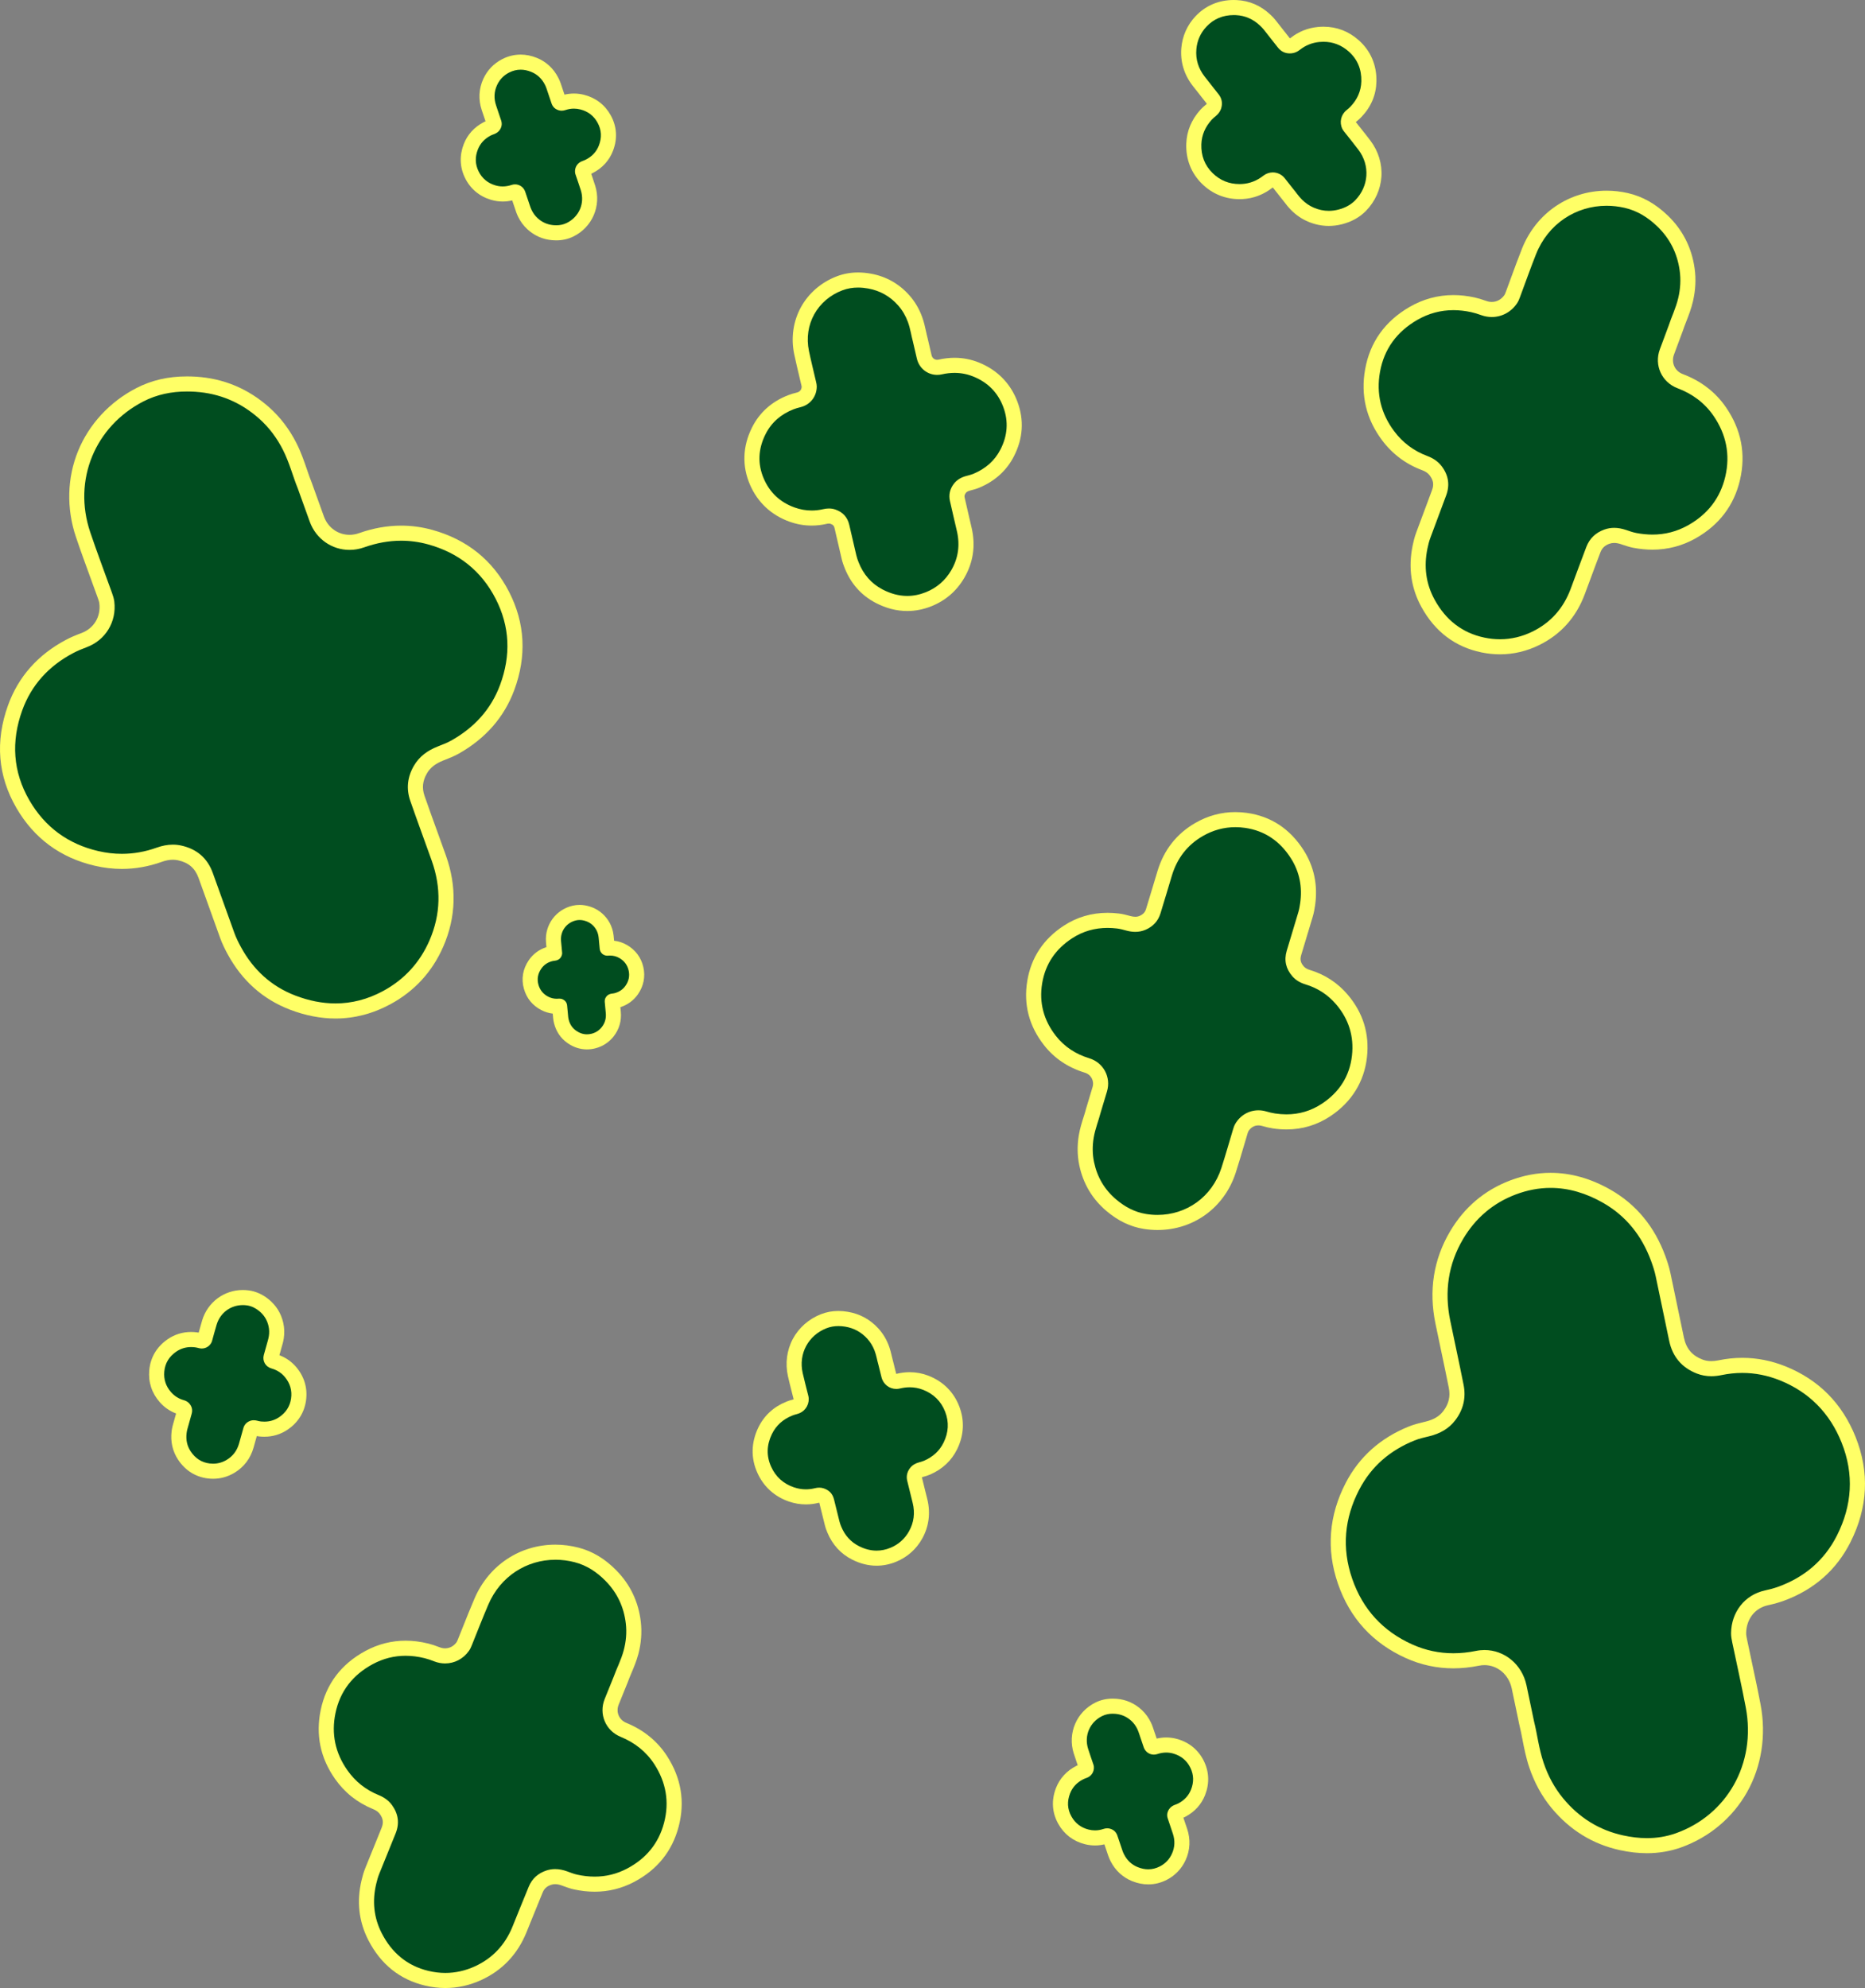 <?xml version="1.0" encoding="UTF-8"?>
<svg id="b" data-name="Layer 2" xmlns="http://www.w3.org/2000/svg" width="1112.725" height="1186.168" viewBox="0 0 1112.725 1186.168">
  <rect x="0" y="0" width="1112.725" height="1186.168" fill="#808080" stroke="none"/>
  <g id="c" data-name="Layer 1">
    <g>
      <g>
        <g>
          <path d="M127.123,877.821c-.848,0-1.713-.054-2.572-.158-5.99-.733-11.003-3.896-14.499-9.145-2.746-4.121-3.82-8.803-3.194-13.913.099-.806.253-1.875.569-2.996.876-3.099,1.743-6.2,2.605-9.302.227-.816.106-1.292-.496-1.957-.086-.095-.343-.379-1.109-.594-3.82-1.072-7.084-3.117-9.706-6.079-3.93-4.439-5.722-9.889-5.179-15.758.573-6.193,3.661-11.405,8.932-15.072,3.439-2.392,7.319-3.604,11.532-3.604.986,0,2.001.067,3.018.201.852.113,1.727.295,2.757.573.205.056.405.083.6.083.74,0,1.384-.402,1.767-1.105.013-.038.09-.313.115-.404.279-.995.552-1.991.825-2.988.582-2.121,1.183-4.315,1.837-6.483,2.693-8.924,10.712-14.92,19.953-14.92,1.02,0,2.054.073,3.075.217,3.408.481,6.526,1.901,9.531,4.34,3.657,2.969,6.051,6.821,7.115,11.451.566,2.466.655,5.041.263,7.656-.252,1.689-.704,3.21-1.103,4.552-.2.675-.389,1.312-.509,1.832-.016.068-.033.138-.052.205,0,0-1.165,4.154-1.462,5.229-.307,1.11.269,2.143,1.37,2.456,4.268,1.215,7.782,3.484,10.445,6.746,3.842,4.702,5.421,10.308,4.565,16.209-.859,5.927-3.877,10.69-8.971,14.158-3.398,2.314-7.255,3.487-11.463,3.487-.797,0-1.619-.043-2.442-.127-.974-.099-1.815-.308-2.558-.492l-.356-.087c-.349-.085-.661-.128-.927-.128-.292,0-.528.049-.767.159-.701.32-.931.69-1.075,1.183-.542,1.861-1.061,3.73-1.58,5.599-.341,1.229-.682,2.459-1.03,3.686-1.522,5.373-4.664,9.525-9.338,12.342-3.247,1.957-6.775,2.949-10.488,2.949Z" fill="#004d1f" stroke-width="0"/>
          <path d="M144.877,778.7c.807,0,1.624.057,2.447.173,2.786.394,5.178,1.636,7.325,3.378,2.883,2.339,4.733,5.346,5.564,8.965.454,1.977.5,3.973.199,5.982-.331,2.209-1.145,4.291-1.547,6.043-.564,2.018-1.019,3.628-1.465,5.24-.964,3.482.989,6.992,4.475,7.985,3.268.93,6.049,2.64,8.192,5.264,3.022,3.7,4.286,7.963,3.597,12.717-.686,4.732-3.111,8.403-7.05,11.085-2.745,1.869-5.738,2.707-8.931,2.707-.653,0-1.314-.035-1.984-.103-.79-.081-1.547-.291-2.313-.477-.667-.162-1.33-.254-1.988-.254-.892,0-1.773.17-2.639.567-1.776.813-2.977,2.15-3.521,4.016-.903,3.097-1.74,6.213-2.619,9.317-1.186,4.184-3.607,7.47-7.33,9.714-2.537,1.529-5.282,2.303-8.165,2.303-.668,0-1.344-.042-2.026-.125-4.879-.597-8.604-3.123-11.3-7.171-2.195-3.295-2.953-6.953-2.472-10.871.096-.781.218-1.559.433-2.322.877-3.104,1.747-6.211,2.61-9.32.648-2.334.119-4.398-1.495-6.182-.873-.965-1.994-1.56-3.231-1.907-2.985-.837-5.512-2.425-7.551-4.728-3.118-3.522-4.502-7.671-4.068-12.362.465-5.026,2.92-8.939,7.021-11.792,2.74-1.906,5.751-2.798,8.961-2.798.799,0,1.609.055,2.431.164.737.097,1.455.262,2.172.456.594.161,1.189.238,1.772.238,2.359,0,4.531-1.27,5.72-3.455.232-.426.367-.881.496-1.341.877-3.129,1.699-6.275,2.638-9.386,2.188-7.248,8.495-11.72,15.644-11.72M144.877,769.7h0c-11.239,0-20.989,7.282-24.26,18.12-.671,2.225-1.281,4.448-1.87,6.599-.065.237-.13.474-.195.711-.316-.056-.628-.104-.939-.145-1.212-.16-2.426-.241-3.608-.241-5.15,0-9.894,1.484-14.1,4.41-6.395,4.448-10.144,10.794-10.843,18.352-.659,7.137,1.516,13.761,6.291,19.155,2.701,3.051,5.959,5.306,9.709,6.723-.651,2.334-1.306,4.668-1.965,7.001-.4,1.416-.587,2.708-.706,3.675-.75,6.119.603,11.983,3.915,16.955,4.246,6.375,10.366,10.218,17.698,11.115,1.04.127,2.089.192,3.119.192,4.542,0,8.851-1.209,12.81-3.594,5.604-3.377,9.527-8.553,11.345-14.97.349-1.232.692-2.467,1.034-3.701.293-1.055.592-2.131.894-3.203.483.094,1.012.178,1.579.236.973.099,1.948.15,2.897.15,5.129,0,9.838-1.436,13.997-4.268,6.092-4.147,9.858-10.106,10.891-17.232,1.042-7.183-.872-13.996-5.534-19.702-2.745-3.36-6.211-5.854-10.327-7.436.096-.343.195-.694.296-1.056l.526-1.878c.038-.136.073-.272.104-.41.088-.383.257-.953.437-1.557.419-1.41.94-3.166,1.24-5.169.475-3.175.365-6.313-.328-9.329-1.294-5.634-4.209-10.323-8.665-13.938-3.607-2.927-7.556-4.71-11.737-5.301-1.23-.174-2.476-.262-3.706-.262h0Z" fill="#ff6" stroke-width="0"/>
        </g>
        <g>
          <path d="M894.948,385.914c-3.358,0-6.784-.358-10.183-1.066-14.281-2.974-25.282-11.3-32.7-24.747-5.705-10.345-7.319-21.723-4.796-33.819.404-1.937.989-4.482,1.933-7.001,3.152-8.4,6.283-16.81,9.398-25.225,1.784-4.82,1.127-9.015-2.067-13.201-1.525-1.998-3.656-3.487-6.513-4.553-8.87-3.31-16.231-8.824-21.879-16.394-8.634-11.573-11.741-24.597-9.235-38.709,2.637-14.851,10.843-26.353,24.391-34.185,7.4-4.278,15.43-6.447,23.868-6.447,3.752,0,7.64.433,11.553,1.286,1.975.431,4.038,1.045,6.493,1.936,1.587.575,3.216.867,4.842.867,4.608,0,8.761-2.293,11.393-6.291.473-.718.836-1.648,1.229-2.701,1.01-2.71,2.005-5.427,3-8.143,2.088-5.701,4.247-11.595,6.528-17.361,7.78-19.666,25.542-31.884,46.354-31.884,3.89,0,7.822.447,11.688,1.327,7.88,1.794,14.961,5.788,21.65,12.213,8.13,7.81,13.072,17.487,14.687,28.766.855,5.969.548,12.13-.913,18.311-.965,4.084-2.463,7.919-3.784,11.303-.759,1.943-1.475,3.778-2.004,5.435-.021.067-.045.134-.069.2l-1.875,5.029c-1.221,3.275-2.317,6.212-3.403,9.152-2.621,7.1.861,14.751,7.926,17.418,9.988,3.771,17.936,9.883,23.621,18.168,8.375,12.204,10.964,25.551,7.695,39.668-3.231,13.958-11.408,24.729-24.301,32.011-7.267,4.104-15.191,6.187-23.553,6.187-3.352,0-6.84-.336-10.368-.997-2.133-.399-4.052-1.05-5.908-1.68l-.99-.333c-2.025-.674-3.856-1.002-5.6-1.002-1.517,0-2.942.248-4.358.759-3.955,1.426-6.58,3.944-8.024,7.701-1.946,5.06-3.863,10.242-5.718,15.255-1.228,3.318-2.455,6.637-3.7,9.947-4.729,12.58-13.076,21.896-24.808,27.69-6.867,3.391-14.101,5.11-21.5,5.11Z" fill="#004d1f" stroke-width="0"/>
          <path d="M958.558,122.777c3.52,0,7.099.397,10.688,1.214,7.636,1.739,13.982,5.74,19.533,11.071,7.452,7.158,11.884,15.929,13.35,26.157.8,5.588.462,11.137-.838,16.638-1.43,6.05-4.172,11.635-5.696,16.403-2.034,5.466-3.668,9.825-5.281,14.193-3.482,9.433,1.118,19.623,10.557,23.187,8.848,3.34,16.164,8.728,21.5,16.504,7.524,10.964,10.038,23.081,7.021,36.107-3.002,12.964-10.582,22.583-22.13,29.107-6.81,3.847-13.942,5.605-21.342,5.605-3.132,0-6.312-.315-9.537-.919-2.172-.407-4.223-1.167-6.305-1.86-2.332-.776-4.673-1.232-7.023-1.232-1.954,0-3.915.315-5.883,1.025-5.114,1.844-8.757,5.272-10.698,10.32-3.223,8.38-6.269,16.829-9.429,25.233-4.26,11.33-11.741,19.882-22.589,25.24-6.255,3.089-12.798,4.646-19.506,4.646-3.058,0-6.15-.323-9.266-.972-13.394-2.789-23.138-10.66-29.677-22.516-5.323-9.65-6.575-19.971-4.332-30.727.447-2.144.967-4.274,1.742-6.339,3.154-8.407,6.287-16.822,9.405-25.243,2.341-6.324,1.352-12.171-2.709-17.492-2.198-2.88-5.169-4.791-8.519-6.041-8.084-3.016-14.724-8.006-19.844-14.868-7.829-10.493-10.704-22.322-8.412-35.231,2.456-13.833,10.176-24.116,22.212-31.075,6.865-3.969,14.105-5.843,21.615-5.843,3.477,0,7.012.402,10.595,1.183,2.021.441,3.975,1.065,5.917,1.769,2.115.767,4.267,1.137,6.376,1.137,5.991,0,11.64-2.982,15.152-8.317.742-1.127,1.223-2.358,1.687-3.603,3.16-8.476,6.17-17.011,9.497-25.421,7.235-18.289,23.864-29.038,42.171-29.039M958.56,113.777v9-9h-.003c-10.908,0-21.379,3.185-30.281,9.208-9.079,6.143-16.084,14.968-20.259,25.521-2.303,5.821-4.473,11.745-6.571,17.473-.991,2.707-1.983,5.413-2.99,8.114-.201.54-.539,1.445-.771,1.798-1.784,2.711-4.567,4.265-7.634,4.265-1.102,0-2.215-.201-3.309-.598-2.647-.959-4.892-1.627-7.066-2.101-4.229-.922-8.438-1.39-12.513-1.39-9.238,0-18.026,2.372-26.12,7.052-14.75,8.528-23.689,21.075-26.569,37.293-2.732,15.385.652,29.578,10.06,42.187,6.172,8.273,14.217,14.302,23.911,17.918,2.04.761,3.515,1.765,4.51,3.069,2.258,2.958,2.67,5.539,1.423,8.908-3.294,8.9-6.366,17.145-9.391,25.205-1.052,2.805-1.689,5.568-2.125,7.663-2.749,13.18-.979,25.598,5.261,36.911,8.08,14.649,20.099,23.726,35.723,26.98,3.7.771,7.435,1.161,11.101,1.161,8.097,0,16-1.876,23.492-5.576,12.789-6.316,21.882-16.457,27.027-30.141,1.243-3.306,2.469-6.619,3.694-9.932,1.854-5.011,3.771-10.193,5.711-15.238.974-2.533,2.624-4.101,5.35-5.083.918-.331,1.844-.492,2.831-.492,1.253,0,2.621.252,4.181.772.323.107.646.217.969.326,1.91.647,4.075,1.381,6.52,1.84,3.8.712,7.566,1.073,11.196,1.073,9.148,0,17.817-2.277,25.768-6.769,14.037-7.929,22.943-19.676,26.472-34.913,3.565-15.398.75-29.942-8.369-43.23-6.215-9.057-14.876-15.73-25.742-19.832-4.8-1.812-7.076-6.82-5.293-11.65,1.079-2.924,2.168-5.844,3.381-9.096l1.891-5.074c.049-.132.095-.265.138-.399.487-1.521,1.178-3.292,1.91-5.167,1.375-3.522,2.934-7.514,3.972-11.906,1.591-6.732,1.924-13.456.989-19.984-1.761-12.296-7.153-22.851-16.024-31.372-7.294-7.006-15.069-11.375-23.769-13.356-4.193-.955-8.46-1.439-12.684-1.439h0Z" fill="#ff6" stroke-width="0"/>
        </g>
        <g>
          <path d="M541.292,360.067c-5.62,0-11.276-1.47-16.811-4.368-7.553-3.954-13.051-10.153-16.343-18.423-.525-1.319-1.185-3.08-1.622-4.988-1.39-6.057-2.794-12.11-4.21-18.162-.703-3.003-2.353-4.807-5.349-5.849-.751-.261-1.535-.388-2.392-.388-.732,0-1.522.097-2.35.288-2.644.611-5.319.922-7.95.922-3.956,0-7.905-.699-11.738-2.078-9.786-3.521-16.83-10.111-20.935-19.59-4.322-9.98-3.966-20.155,1.058-30.243,3.99-8.011,10.462-13.796,19.234-17.196,1.368-.529,2.851-.98,4.667-1.418,3.805-.918,6.259-4.056,6.25-7.994,0-.453-.13-1.048-.287-1.722-.452-1.949-.914-3.896-1.376-5.843-.975-4.102-1.982-8.343-2.873-12.565-3.777-17.921,5.568-34.955,22.725-41.425,3.428-1.292,7.105-1.947,10.929-1.947,2.23,0,4.582.224,6.988.663,7.995,1.461,14.814,5.313,20.268,11.45,2.891,3.251,5.157,7.077,6.736,11.371,1.037,2.82,1.648,5.659,2.188,8.164.3,1.392.583,2.705.898,3.823.019.067.037.136.052.204l.819,3.535c.554,2.394,1.049,4.534,1.552,6.674.874,3.719,3.973,6.218,7.713,6.218.62,0,1.25-.071,1.873-.213,2.867-.652,5.727-.982,8.5-.982,4.45,0,8.797.848,12.921,2.518,9.88,4.004,16.739,10.995,20.387,20.78,3.609,9.68,2.98,19.403-1.871,28.899-3.839,7.518-10,13.106-18.312,16.611-1.472.621-2.938,1.008-4.231,1.349l-.701.186c-2.345.632-3.966,1.636-5.1,3.157-1.507,2.022-1.969,4.055-1.452,6.396.809,3.662,1.682,7.39,2.526,10.995.559,2.385,1.118,4.771,1.664,7.158,2.157,9.431.843,18.343-3.904,26.489-4.073,6.988-9.942,12.047-17.445,15.036-4.176,1.664-8.449,2.508-12.699,2.508Z" fill="#004d1f" stroke-width="0"/>
          <path d="M511.922,171.578c2.049,0,4.109.211,6.177.589,7.042,1.288,12.957,4.662,17.714,10.013,2.599,2.923,4.524,6.259,5.876,9.935,1.487,4.043,2.037,8.318,2.979,11.656.914,3.936,1.636,7.08,2.374,10.221,1.368,5.821,6.389,9.688,12.095,9.688.943,0,1.903-.105,2.87-.325,2.519-.573,5.023-.87,7.502-.87,3.81,0,7.563.702,11.231,2.189,8.539,3.46,14.624,9.501,17.86,18.182,3.221,8.64,2.518,17.096-1.662,25.28-3.508,6.869-9.01,11.541-16.053,14.512-1.411.595-2.886.94-4.354,1.335-3.012.811-5.63,2.254-7.538,4.814-2.25,3.02-3.045,6.394-2.237,10.053,1.341,6.075,2.81,12.122,4.197,18.187,1.869,8.176.816,15.978-3.405,23.22-3.543,6.081-8.68,10.515-15.222,13.122-3.711,1.478-7.393,2.188-11.032,2.188-4.998,0-9.916-1.336-14.725-3.854-6.765-3.542-11.434-9.028-14.249-16.101-.561-1.41-1.075-2.84-1.417-4.329-1.391-6.064-2.797-12.125-4.215-18.182-1.065-4.55-3.871-7.55-8.253-9.073-1.273-.443-2.569-.638-3.869-.638-1.121,0-2.246.146-3.363.404-2.326.538-4.64.806-6.936.806-3.452,0-6.863-.606-10.215-1.812-8.535-3.071-14.719-8.807-18.329-17.144-3.869-8.933-3.339-17.826.957-26.449,3.584-7.195,9.345-12.105,16.832-15.006,1.336-.518,2.704-.904,4.095-1.239,5.82-1.404,9.709-6.396,9.696-12.379-.002-.935-.195-1.83-.403-2.727-1.414-6.106-2.937-12.189-4.229-18.321-3.351-15.898,5.111-30.707,19.909-36.286,3.075-1.16,6.195-1.658,9.342-1.658M511.922,162.578h0c-4.369,0-8.58.753-12.517,2.237-9.199,3.468-16.818,9.976-21.454,18.326-4.692,8.451-6.143,18.479-4.086,28.238.901,4.276,1.915,8.544,2.896,12.671.461,1.94.922,3.881,1.372,5.824.036.155.14.603.17.803-.029,1.792-1.073,3.105-2.805,3.523-2.018.487-3.682.994-5.237,1.596-9.851,3.818-17.13,10.34-21.636,19.385-5.565,11.17-5.966,22.941-1.16,34.038,4.553,10.513,12.693,18.133,23.541,22.036,4.323,1.555,8.785,2.344,13.262,2.344,2.971,0,5.987-.349,8.964-1.038.495-.115.944-.173,1.334-.173.35,0,.641.044.914.139,1.695.589,2.138,1.315,2.445,2.623,1.495,6.389,2.871,12.324,4.206,18.144.507,2.208,1.243,4.177,1.827,5.645,3.701,9.299,9.904,16.278,18.436,20.746,6.186,3.239,12.545,4.881,18.9,4.881,4.823,0,9.655-.951,14.363-2.826,8.461-3.371,15.078-9.074,19.668-16.952,5.341-9.164,6.822-19.176,4.403-29.758-.547-2.392-1.106-4.781-1.666-7.17-.842-3.595-1.713-7.312-2.516-10.951-.198-.9-.153-1.636.666-2.736.219-.293.731-.981,2.662-1.501l.67-.178c1.44-.379,3.072-.81,4.84-1.555,9.317-3.929,16.238-10.224,20.572-18.711,5.448-10.667,6.147-21.608,2.079-32.518-4.05-10.862-11.973-18.946-22.914-23.379-4.663-1.889-9.579-2.847-14.611-2.847-3.108,0-6.303.368-9.497,1.094-.295.067-.59.101-.875.101-1.633,0-2.941-1.078-3.333-2.747-.495-2.108-.984-4.218-1.528-6.57l-.84-3.627c-.032-.137-.067-.274-.105-.409-.277-.981-.545-2.228-.83-3.547-.571-2.65-1.218-5.654-2.364-8.771-1.773-4.824-4.329-9.133-7.596-12.808-6.138-6.904-13.816-11.24-22.822-12.886-2.672-.489-5.295-.736-7.796-.736h0Z" fill="#ff6" stroke-width="0"/>
        </g>
        <g>
          <path d="M350.198,621.641c-3.209,0-6.276-1.021-9.118-3.033-3.114-2.204-5.179-5.267-6.138-9.103-.15-.602-.334-1.409-.417-2.318-.207-2.255-.42-4.51-.638-6.767-.001-.019-.004-.036-.006-.051-.023-.014-.053-.03-.091-.05-.062.02-.107.022-.153.027-.504.047-1.01.07-1.505.07-2.5,0-4.906-.591-7.151-1.758-4.042-2.102-6.827-5.515-8.055-9.871-1.299-4.606-.523-9.197,2.243-13.275,2.247-3.312,5.441-5.485,9.497-6.46.647-.155,1.325-.267,2.132-.351.046-.013.073-.028.089-.049-.002-.023-.146-1.511-.218-2.231-.159-1.587-.316-3.175-.434-4.765-.6-8.109,4.52-15.051,12.452-16.881,1.016-.234,2.063-.354,3.114-.354,1.604,0,3.273.279,4.962.83,3.441,1.119,6.222,3.223,8.262,6.252,1.088,1.614,1.864,3.439,2.304,5.421.281,1.268.376,2.482.453,3.458.035.442.064.864.119,1.249.01.069.018.139.025.209l.36,3.803s.08.073.08.073c.529-.047,1.059-.071,1.577-.071,2.792,0,5.408.686,7.774,2.036,4.048,2.312,6.723,5.896,7.736,10.365,1.005,4.429.132,8.796-2.523,12.628-2.15,3.103-5.191,5.206-9.039,6.25-.762.207-1.451.293-2.004.361l-.238.03c-.243.031-.34.074-.354.081.114,1.383.244,2.727.374,4.07.086.89.171,1.779.253,2.669.383,4.206-.756,8.152-3.295,11.414-2.185,2.806-5.161,4.745-8.607,5.608-1.275.318-2.559.48-3.818.48Z" fill="#004d1f" stroke-width="0"/>
          <path d="M345.8,548.924c1.205,0,2.393.225,3.568.608,2.487.809,4.463,2.319,5.924,4.488.798,1.185,1.333,2.486,1.643,3.883.341,1.536.332,3.11.51,4.365.139,1.469.247,2.643.361,3.815.232,2.388,2.176,4.138,4.529,4.138.142,0,.286-.007.431-.02.395-.035.787-.053,1.175-.053,1.953,0,3.813.457,5.542,1.444,2.922,1.668,4.83,4.152,5.579,7.452.745,3.284.078,6.311-1.834,9.07-1.605,2.316-3.824,3.739-6.519,4.47-.54.146-1.091.2-1.641.271-1.13.147-2.148.542-2.963,1.375-.962.984-1.414,2.166-1.3,3.53.189,2.264.427,4.525.633,6.788.278,3.051-.484,5.823-2.365,8.239-1.579,2.029-3.655,3.383-6.15,4.008-.93.233-1.839.346-2.726.346-2.319,0-4.494-.772-6.516-2.205-2.276-1.612-3.699-3.825-4.373-6.523-.135-.538-.251-1.08-.302-1.636-.208-2.263-.421-4.525-.639-6.787-.164-1.699-1.033-2.922-2.545-3.687-.649-.328-1.342-.464-2.05-.464-.185,0-.37.009-.557.027-.365.034-.726.051-1.084.051-1.778,0-3.475-.42-5.075-1.252-2.94-1.528-4.898-3.906-5.799-7.099-.965-3.422-.34-6.615,1.635-9.527,1.648-2.43,3.973-3.926,6.824-4.612.509-.122,1.023-.195,1.543-.249,2.175-.225,3.826-1.842,4.113-4.008.045-.339.019-.672-.013-1.007-.214-2.279-.469-4.555-.638-6.838-.438-5.918,3.347-10.866,8.976-12.164.707-.163,1.407-.238,2.102-.238M345.8,539.924h0c-1.39,0-2.778.158-4.125.469-9.985,2.303-16.684,11.386-15.928,21.598.079,1.06.173,2.106.272,3.133-4.391,1.407-8.022,4.102-10.574,7.864-3.535,5.211-4.52,11.097-2.85,17.022,1.575,5.584,5.141,9.956,10.312,12.643,2.184,1.135,4.488,1.847,6.876,2.128.088.94.176,1.879.262,2.819.111,1.212.344,2.239.533,2.998,1.209,4.838,3.942,8.879,7.903,11.683,3.616,2.561,7.558,3.86,11.717,3.86,1.628,0,3.281-.207,4.912-.615,4.431-1.109,8.258-3.602,11.066-7.21,3.253-4.178,4.714-9.222,4.226-14.584-.082-.903-.169-1.806-.257-2.708-.002-.024-.005-.048-.007-.072,4.351-1.415,7.961-4.064,10.488-7.71,3.394-4.897,4.505-10.495,3.214-16.188-1.3-5.733-4.721-10.324-9.893-13.277-2.348-1.341-4.88-2.173-7.554-2.487-.01-.096-.023-.193-.036-.288-.027-.191-.06-.604-.088-.968-.083-1.058-.197-2.506-.547-4.082-.562-2.533-1.56-4.875-2.964-6.959-2.578-3.827-6.244-6.599-10.603-8.018-2.138-.696-4.276-1.05-6.353-1.05h0Z" fill="#ff6" stroke-width="0"/>
        </g>
      </g>
      <g>
        <g>
          <path d="M523.004,929.695c-4.175,0-8.384-1.055-12.508-3.136-5.824-2.938-10.099-7.609-12.707-13.887-.415-.996-.937-2.329-1.297-3.798-1.081-4.404-2.172-8.807-3.272-13.206-.439-1.76-1.388-2.761-3.17-3.351-.401-.133-.819-.197-1.278-.197-.463,0-.972.068-1.512.202-2.143.529-4.316.799-6.458.799-2.896,0-5.792-.49-8.61-1.456-7.513-2.576-12.967-7.527-16.211-14.718-3.419-7.58-3.268-15.355.451-23.112,2.958-6.172,7.833-10.668,14.488-13.365,1.044-.423,2.17-.783,3.547-1.137,2.202-.566,3.6-2.414,3.56-4.706-.003-.222-.122-.697-.192-.982-.351-1.417-.709-2.832-1.068-4.247-.758-2.989-1.542-6.08-2.242-9.166-3.09-13.639,3.847-26.751,16.87-31.888,2.742-1.081,5.697-1.629,8.783-1.629,1.577,0,3.234.144,4.926.426,6.126,1.024,11.379,3.889,15.616,8.512,2.25,2.455,4.026,5.353,5.281,8.611.819,2.127,1.307,4.236,1.737,6.098.229.993.446,1.931.678,2.706.02.067.039.135.056.203l.659,2.663c.421,1.703.8,3.232,1.184,4.76.531,2.115,2.312,3.535,4.432,3.535h0c.385,0,.777-.048,1.166-.142,2.313-.563,4.625-.849,6.872-.849,3.261,0,6.459.599,9.506,1.779,7.586,2.942,12.903,8.203,15.804,15.636,2.869,7.355,2.503,14.788-1.088,22.092-2.85,5.794-7.487,10.135-13.785,12.903-1.141.502-2.246.812-3.221,1.085l-.515.146c-1.452.414-2.388,1.001-3.04,1.904-.867,1.201-1.111,2.341-.792,3.692.633,2.676,1.301,5.343,1.968,8.01.433,1.728.865,3.456,1.288,5.186,1.753,7.17.853,13.987-2.679,20.263-3.032,5.389-7.46,9.323-13.16,11.695-3.295,1.37-6.682,2.065-10.066,2.065Z" fill="#004d1f" stroke-width="0"/>
          <path d="M500.176,791.215c1.386,0,2.782.13,4.184.365,5.155.862,9.509,3.26,13.04,7.113,1.929,2.105,3.371,4.519,4.398,7.187,1.13,2.935,1.579,6.05,2.303,8.475.71,2.863,1.272,5.15,1.845,7.434,1.051,4.187,4.688,6.939,8.796,6.939.733,0,1.48-.087,2.23-.27,1.947-.474,3.885-.72,5.807-.72,2.665,0,5.298.474,7.882,1.476,6.271,2.431,10.779,6.774,13.238,13.074,2.446,6.271,2.027,12.451-.934,18.471-2.485,5.053-6.449,8.524-11.558,10.77-1.023.45-2.096.718-3.164,1.023-2.189.625-4.085,1.708-5.449,3.597-1.609,2.229-2.152,4.701-1.522,7.363,1.046,4.419,2.185,8.817,3.264,13.229,1.455,5.948.772,11.654-2.229,16.987-2.52,4.478-6.22,7.771-10.967,9.746-2.797,1.164-5.581,1.721-8.338,1.721-3.542,0-7.043-.919-10.481-2.653-4.977-2.511-8.446-6.463-10.579-11.595-.425-1.023-.816-2.061-1.082-3.144-1.082-4.411-2.176-8.819-3.277-13.226-.827-3.309-2.909-5.468-6.124-6.531-.888-.294-1.788-.425-2.69-.425-.865,0-1.732.121-2.592.333-1.801.446-3.596.667-5.378.667-2.41,0-4.797-.406-7.152-1.213-6.264-2.147-10.841-6.266-13.568-12.312-2.922-6.478-2.634-12.975.407-19.316,2.537-5.291,6.688-8.938,12.121-11.139.969-.393,1.964-.69,2.976-.95,4.233-1.089,7.017-4.775,6.941-9.143-.012-.682-.162-1.333-.324-1.986-1.1-4.441-2.278-8.865-3.289-13.326-2.621-11.567,3.392-22.47,14.132-26.706,2.339-.923,4.722-1.316,7.133-1.316M500.176,782.215h0c-3.654,0-7.164.654-10.434,1.944-7.211,2.844-13.145,8.074-16.708,14.726-3.608,6.736-4.638,14.67-2.899,22.341.712,3.144,1.504,6.265,2.269,9.283.356,1.405.713,2.81,1.061,4.217.014.055.028.111.042.166-.004.011-.007.019-.009.023h0s-.041.032-.155.061c-1.575.405-2.882.826-4.112,1.324-7.727,3.129-13.398,8.375-16.858,15.59-4.258,8.882-4.429,18.187-.495,26.908,3.722,8.251,10.241,14.172,18.853,17.125,3.289,1.127,6.677,1.699,10.071,1.699,2.505,0,5.042-.313,7.539-.931.199-.049.325-.064.388-.068.038.014.07.027.098.039.009.028.018.061.027.099,1.099,4.393,2.189,8.789,3.268,13.187.433,1.765,1.035,3.307,1.512,4.454,3.033,7.298,8.025,12.74,14.836,16.176,4.758,2.401,9.648,3.618,14.534,3.618,3.981,0,7.949-.811,11.795-2.411,6.558-2.728,11.867-7.445,15.354-13.642,4.052-7.201,5.133-15.341,3.128-23.539-.426-1.743-.862-3.484-1.298-5.225-.649-2.592-1.319-5.271-1.939-7.888.007-.01.014-.022.022-.033.068-.04.259-.137.651-.25l.474-.134c1.069-.299,2.4-.671,3.84-1.305,7.294-3.207,12.681-8.266,16.011-15.036,4.113-8.363,4.542-17.255,1.242-25.714-3.33-8.536-9.682-14.827-18.369-18.195-3.568-1.383-7.314-2.085-11.135-2.085-2.603,0-5.272.328-7.933.975-.052.012-.085.015-.104.015-.018-.004-.044-.042-.067-.13-.377-1.505-.75-3.01-1.164-4.683l-.676-2.728c-.034-.136-.071-.272-.111-.407-.191-.64-.392-1.51-.605-2.432-.441-1.907-.99-4.28-1.922-6.702-1.458-3.787-3.531-7.163-6.162-10.034-4.932-5.381-11.052-8.715-18.191-9.909-1.936-.324-3.843-.488-5.669-.488h0Z" fill="#ff6" stroke-width="0"/>
        </g>
        <g>
          <path d="M200.168,603.204c-8.303,0-16.885-1.67-25.506-4.963-15.115-5.775-26.869-16.259-34.937-31.16-1.295-2.393-2.94-5.582-4.17-9.027-4.051-11.351-8.247-23.018-12.826-35.669-2.661-7.35-7.747-11.76-15.55-13.48-1.315-.29-2.678-.438-4.05-.438-2.561,0-5.289.514-8.108,1.526-7.306,2.623-14.813,3.953-22.313,3.953-4.987,0-10.058-.59-15.074-1.753-19.288-4.476-34.072-15.362-43.94-32.356-10.378-17.874-11.962-37.179-4.707-57.379,5.743-15.992,16.685-28.354,32.523-36.743,2.435-1.289,5.141-2.472,8.515-3.72,9.404-3.476,14.915-12.528,13.713-22.528-.168-1.396-.656-2.829-1.229-4.423-1.378-3.835-2.779-7.663-4.179-11.491-2.932-8.016-5.964-16.305-8.745-24.555-11.138-33.043,2.734-67.335,33.733-83.393,8.462-4.383,17.698-6.514,28.236-6.514,1.684,0,3.427.057,5.181.168,15.419.979,29.157,6.738,40.832,17.116,6.172,5.487,11.301,12.208,15.245,19.977,2.616,5.154,4.47,10.574,6.106,15.355.959,2.807,1.866,5.457,2.824,7.772.027.064.053.131.077.197l2.539,7.064c1.67,4.651,3.168,8.819,4.679,12.983,3.061,8.434,10.716,13.883,19.501,13.883h0c2.421,0,4.839-.423,7.188-1.256,7.904-2.804,15.853-4.226,23.624-4.226,5.766,0,11.547.783,17.185,2.329,19.581,5.368,34.109,17.051,43.181,34.724,8.966,17.466,9.935,35.979,2.879,55.026-5.567,15.028-15.977,26.956-30.938,35.452-2.543,1.445-5.138,2.466-7.646,3.453l-1.374.544c-5.6,2.24-9.362,5.283-11.837,9.577-3.238,5.616-3.817,11.207-1.77,17.092,2.515,7.234,5.172,14.571,7.742,21.666,1.689,4.664,3.379,9.329,5.044,14.003,6.187,17.371,5.696,34.521-1.458,50.972-6.13,14.096-16.082,24.95-29.578,32.263-9.77,5.293-20.07,7.977-30.615,7.977Z" fill="#004d1f" stroke-width="0"/>
          <path d="M111.553,233.592c1.624,0,3.256.055,4.897.159,14.517.922,27.255,6.323,38.127,15.989,5.939,5.28,10.619,11.553,14.221,18.649,3.961,7.804,6.09,16.301,8.785,22.812,2.78,7.725,4.986,13.898,7.223,20.06,3.785,10.43,13.333,16.847,23.731,16.847,2.868,0,5.8-.488,8.694-1.515,7.311-2.594,14.697-3.967,22.119-3.967,5.317,0,10.653.704,15.996,2.169,18.054,4.949,31.771,15.692,40.367,32.438,8.556,16.667,9.15,33.898,2.663,51.408-5.444,14.697-15.434,25.433-28.94,33.104-2.705,1.536-5.601,2.584-8.469,3.731-5.885,2.354-10.825,5.888-14.065,11.508-3.823,6.63-4.623,13.627-2.122,20.818,4.152,11.939,8.556,23.791,12.797,35.7,5.718,16.054,5.448,32.047-1.345,47.667-5.703,13.113-15.013,23.285-27.595,30.101-9.309,5.043-18.829,7.434-28.472,7.434-7.9,0-15.881-1.604-23.9-4.667-14.493-5.537-25.22-15.495-32.585-29.098-1.468-2.712-2.846-5.474-3.889-8.398-4.25-11.906-8.53-23.801-12.833-35.687-3.231-8.927-9.609-14.314-18.812-16.344-1.68-.371-3.355-.542-5.019-.543-3.267,0-6.491.664-9.63,1.791-6.856,2.462-13.799,3.689-20.791,3.689-4.668,0-9.357-.547-14.058-1.637-17.954-4.165-31.796-14.269-41.066-30.232-9.932-17.105-10.979-35.177-4.364-53.598,5.52-15.372,15.977-26.65,30.394-34.287,2.573-1.363,5.242-2.468,7.969-3.476,11.411-4.218,18.07-15.216,16.619-27.286-.227-1.886-.829-3.646-1.461-5.407-4.307-11.985-8.828-23.897-12.895-35.962-10.545-31.283,3.005-63.178,31.539-77.959,8.304-4.301,17.091-6.009,26.165-6.009M111.553,224.592h0c-11.275,0-21.188,2.296-30.304,7.018-15.785,8.177-28.077,21.447-34.611,37.365-6.608,16.101-7.076,34.376-1.317,51.46,2.799,8.304,5.841,16.619,8.782,24.66,1.376,3.761,2.798,7.65,4.171,11.471.479,1.332.884,2.51.996,3.438.963,8.012-3.278,14.988-10.804,17.77-3.56,1.316-6.44,2.575-9.062,3.964-16.86,8.93-28.519,22.118-34.652,39.198-7.724,21.508-6.025,42.085,5.051,61.16,10.518,18.113,26.268,29.713,46.815,34.48,5.348,1.241,10.762,1.87,16.092,1.87,8.02,0,16.038-1.419,23.833-4.218,2.331-.837,4.547-1.261,6.588-1.261,1.047,0,2.084.111,3.081.331,6.346,1.4,10.136,4.675,12.288,10.618,4.462,12.328,8.775,24.322,12.819,35.65,1.334,3.736,3.079,7.124,4.451,9.657,8.594,15.874,21.139,27.051,37.287,33.22,9.135,3.49,18.257,5.26,27.112,5.26,11.302,0,22.323-2.867,32.759-8.521,14.401-7.802,25.02-19.384,31.561-34.425,7.625-17.532,8.154-35.793,1.57-54.276-1.669-4.686-3.387-9.43-5.049-14.018-2.566-7.084-5.219-14.409-7.726-21.618-1.614-4.642-1.163-8.889,1.418-13.367,1.944-3.372,4.998-5.802,9.61-7.647.453-.181.906-.36,1.36-.538,2.528-.995,5.393-2.123,8.211-3.723,15.909-9.035,26.99-21.754,32.935-37.803,7.512-20.278,6.471-40.009-3.096-58.645-9.672-18.842-25.147-31.293-45.994-37.008-6.026-1.652-12.208-2.49-18.376-2.49-8.285,0-16.74,1.509-25.128,4.485-1.864.661-3.777.997-5.685.997-6.87,0-12.864-4.285-15.271-10.918-1.503-4.142-2.993-8.289-4.653-12.911l-2.561-7.126c-.048-.132-.099-.264-.152-.394-.904-2.184-1.789-4.77-2.725-7.507-1.684-4.922-3.592-10.501-6.351-15.937-4.199-8.272-9.672-15.439-16.267-21.302-12.443-11.061-27.09-17.2-43.536-18.244-1.849-.117-3.689-.177-5.468-.177h0Z" fill="#ff6" stroke-width="0"/>
        </g>
        <g>
          <path d="M265.709,1181.667c-3.663,0-7.392-.445-11.083-1.323-13.679-3.257-24.051-11.578-30.829-24.734-5.214-10.123-6.458-21.129-3.698-32.712.441-1.854,1.074-4.291,2.055-6.693,3.254-7.976,6.487-15.961,9.705-23.951,1.819-4.516,1.31-8.505-1.603-12.554-1.389-1.931-3.368-3.398-6.05-4.487-8.455-3.431-15.396-8.945-20.63-16.392-8.001-11.384-10.639-24.015-7.839-37.542,2.946-14.234,11.166-25.09,24.429-32.265,6.844-3.702,14.188-5.579,21.829-5.579,4.042,0,8.226.529,12.436,1.572,1.896.472,3.866,1.12,6.201,2.042,1.607.635,3.265.957,4.926.957,4.215,0,8.075-2.062,10.59-5.656.463-.662.833-1.534,1.233-2.522,1.043-2.572,2.071-5.15,3.1-7.729,2.16-5.417,4.394-11.018,6.742-16.494,7.792-18.176,24.702-29.467,44.129-29.467,4.21,0,8.455.544,12.617,1.617,7.547,1.944,14.262,5.987,20.53,12.359,7.619,7.745,12.115,17.203,13.363,28.111.661,5.774.196,11.7-1.38,17.615-1.041,3.906-2.585,7.552-3.947,10.769-.78,1.842-1.516,3.581-2.068,5.151-.023.066-.048.132-.075.197l-1.939,4.784c-1.26,3.106-2.39,5.893-3.511,8.684-2.672,6.649.417,13.985,7.034,16.699,9.518,3.904,17.006,10.011,22.258,18.147,7.734,11.986,9.863,24.914,6.329,38.424-3.496,13.359-11.666,23.511-24.284,30.174-6.706,3.541-13.932,5.337-21.479,5.337-3.665,0-7.48-.425-11.34-1.263-2.046-.444-3.875-1.122-5.643-1.777l-.945-.349c-2.046-.746-3.896-1.108-5.656-1.108-1.304,0-2.54.197-3.778.604-3.782,1.244-6.333,3.558-7.801,7.072-2.011,4.816-3.998,9.753-5.92,14.526-1.262,3.137-2.525,6.273-3.804,9.403-4.9,11.989-13.195,20.735-24.654,25.996-6.293,2.89-12.871,4.354-19.549,4.354Z" fill="#004d1f" stroke-width="0"/>
          <path d="M331.353,930.638c3.786,0,7.642.482,11.493,1.474,7.281,1.877,13.263,5.889,18.445,11.157,6.957,7.072,10.973,15.611,12.1,25.468.616,5.385.14,10.701-1.257,15.945-1.537,5.767-4.321,11.053-5.913,15.588-2.101,5.19-3.788,9.33-5.455,13.478-3.599,8.958.539,18.864,9.501,22.541,8.4,3.446,15.276,8.817,20.185,16.425,6.922,10.727,9.006,22.425,5.756,34.845-3.234,12.361-10.77,21.386-22.031,27.333-6.248,3.299-12.719,4.816-19.377,4.816-3.415,0-6.877-.399-10.386-1.16-2.073-.45-4.021-1.234-6-1.956-2.377-.867-4.775-1.381-7.197-1.381-1.715,0-3.443.258-5.185.831-4.958,1.63-8.548,4.821-10.548,9.613-3.322,7.955-6.475,15.98-9.737,23.961-4.397,10.758-11.809,18.762-22.366,23.609-5.716,2.625-11.64,3.945-17.671,3.945-3.32,0-6.672-.4-10.042-1.202-12.779-3.042-21.917-10.861-27.87-22.417-4.846-9.406-5.767-19.346-3.321-29.608.488-2.046,1.044-4.076,1.844-6.036,3.256-7.983,6.492-15.974,9.713-23.971,2.419-6.006,1.629-11.644-2.125-16.862-2.031-2.824-4.831-4.739-8.011-6.029-7.677-3.115-13.914-8.084-18.641-14.81-7.228-10.283-9.666-21.714-7.114-34.042,2.734-13.209,10.423-22.869,22.164-29.22,6.319-3.418,12.908-5.037,19.687-5.037,3.731,0,7.52.49,11.354,1.441,1.927.478,3.786,1.131,5.63,1.859,2.172.858,4.397,1.271,6.579,1.271,5.571,0,10.862-2.695,14.278-7.576.743-1.062,1.238-2.23,1.717-3.412,3.263-8.049,6.385-16.158,9.807-24.139,7.262-16.938,22.915-26.74,39.995-26.74M331.353,921.638h0c-21.258,0-39.753,12.336-48.267,32.194-2.369,5.526-4.613,11.152-6.783,16.592-1.026,2.573-2.052,5.146-3.093,7.712-.189.467-.541,1.335-.75,1.633-1.662,2.375-4.178,3.737-6.904,3.737-1.093,0-2.194-.216-3.273-.642-2.53-.999-4.681-1.706-6.77-2.224-4.564-1.132-9.113-1.705-13.52-1.705-8.396,0-16.46,2.059-23.969,6.121-14.485,7.836-23.467,19.716-26.695,35.312-3.062,14.792-.18,28.601,8.564,41.042,5.739,8.165,13.35,14.213,22.62,17.974,1.872.76,3.209,1.723,4.089,2.945,2.005,2.787,2.318,5.176,1.082,8.245-3.4,8.441-6.572,16.27-9.698,23.934-1.095,2.685-1.786,5.337-2.265,7.348-3.017,12.661-1.646,24.711,4.075,35.817,7.406,14.376,18.773,23.478,33.786,27.051,4.033.96,8.113,1.447,12.126,1.447,7.33,0,14.539-1.603,21.427-4.765,12.531-5.753,21.596-15.302,26.942-28.383,1.283-3.14,2.55-6.287,3.817-9.434,1.915-4.758,3.896-9.678,5.894-14.464.96-2.3,2.519-3.698,5.054-4.531.779-.256,1.555-.38,2.374-.38,1.225,0,2.57.274,4.113.836.308.112.616.226.923.34,1.826.677,3.896,1.445,6.253,1.956,4.172.906,8.309,1.365,12.294,1.365,8.286,0,16.219-1.971,23.58-5.858,13.78-7.277,22.708-18.384,26.536-33.013,3.868-14.782,1.546-28.914-6.901-42.003-5.759-8.925-13.946-15.611-24.331-19.871-4.37-1.792-6.333-6.461-4.566-10.859,1.113-2.769,2.234-5.534,3.483-8.613l1.963-4.842c.053-.131.103-.262.149-.396.504-1.437,1.214-3.113,1.966-4.888,1.42-3.353,3.03-7.154,4.152-11.364,1.722-6.461,2.227-12.95,1.502-19.286-1.365-11.93-6.286-22.278-14.626-30.756-6.856-6.97-14.254-11.406-22.614-13.561-4.529-1.167-9.151-1.759-13.739-1.759h0Z" fill="#ff6" stroke-width="0"/>
        </g>
        <g>
          <path d="M685.104,1119.847c-2.637,0-5.332-.55-8.008-1.634-4.561-1.849-8.062-5.09-10.406-9.635-.371-.72-.843-1.685-1.209-2.779-1.014-3.029-2.034-6.054-3.06-9.077-.265-.781-.623-1.098-1.472-1.303-.108-.025-.217-.038-.335-.038-.252,0-.551.058-.887.17-2.101.707-4.259,1.066-6.412,1.066-1.647,0-3.314-.211-4.954-.626-5.713-1.447-10.232-4.919-13.07-10.04-2.996-5.404-3.376-11.411-1.1-17.369,1.841-4.823,5.22-8.502,10.042-10.934.757-.383,1.58-.724,2.585-1.072.939-.326,1.441-1.12,1.341-2.122-.023-.097-.08-.24-.129-.387-.326-.968-.658-1.935-.99-2.901-.709-2.065-1.442-4.202-2.118-6.348-3.161-10.036,1.23-20.298,10.678-24.953,2.499-1.231,5.285-1.855,8.281-1.855.641,0,1.304.028,1.972.084,4.664.391,8.784,2.215,12.248,5.421,1.845,1.708,3.358,3.773,4.5,6.139.738,1.528,1.218,3.028,1.642,4.353.212.663.413,1.289.604,1.781.026.065.05.132.072.198l1.723,5.104c.279.82.964,1.332,1.787,1.332.216,0,.438-.038.66-.111,2.244-.746,4.508-1.124,6.729-1.124,1.893,0,3.783.275,5.618.817,5.788,1.713,10.219,5.432,12.818,10.754,2.61,5.347,2.798,10.946.557,16.643-1.782,4.53-4.99,8.076-9.534,10.538-.856.464-1.66.763-2.37,1.026l-.345.129c-.893.336-1.193.687-1.355.955-.388.643-.37,1.065-.216,1.539.595,1.829,1.214,3.651,1.833,5.474.407,1.196.813,2.394,1.213,3.592,1.756,5.264,1.5,10.43-.761,15.356-1.942,4.233-5.024,7.463-9.16,9.598-2.88,1.486-5.912,2.24-9.011,2.24Z" fill="#004d1f" stroke-width="0"/>
          <path d="M663.879,1022.51c.53,0,1.062.024,1.598.069,3.668.307,6.864,1.738,9.566,4.239,1.476,1.366,2.628,2.977,3.504,4.791.963,1.995,1.458,4.155,2.107,5.816.664,1.969,1.191,3.542,1.726,5.112.92,2.701,3.366,4.384,6.047,4.384.685,0,1.385-.11,2.079-.34,1.762-.586,3.535-.895,5.311-.895,1.447,0,2.896.205,4.342.633,4.543,1.344,7.959,4.131,10.049,8.412,2.08,4.26,2.143,8.624.413,13.021-1.452,3.691-4.034,6.357-7.49,8.229-.692.375-1.43.625-2.162.901-1.501.566-2.769,1.435-3.617,2.84-1.001,1.658-1.239,3.425-.643,5.257.99,3.042,2.044,6.063,3.057,9.098,1.365,4.091,1.216,8.136-.582,12.054-1.509,3.289-3.917,5.815-7.135,7.476-2.285,1.179-4.607,1.74-6.947,1.74-2.096,0-4.206-.449-6.318-1.305-3.639-1.474-6.303-4.048-8.097-7.528-.358-.694-.692-1.399-.941-2.145-1.015-3.034-2.038-6.065-3.066-9.095-.772-2.275-2.359-3.67-4.677-4.231-.465-.112-.929-.164-1.39-.164-.785,0-1.562.15-2.323.406-1.647.555-3.309.831-4.977.831-1.281,0-2.566-.163-3.851-.489-4.522-1.145-7.973-3.771-10.237-7.858-2.427-4.378-2.6-8.956-.833-13.584,1.475-3.861,4.177-6.662,7.864-8.521.658-.332,1.339-.598,2.034-.839,2.909-1.009,4.649-3.759,4.343-6.82-.048-.479-.191-.927-.342-1.376-1.029-3.054-2.113-6.091-3.08-9.165-2.51-7.969,1.081-15.97,8.375-19.565,2.012-.992,4.122-1.392,6.291-1.392M663.88,1013.51h-.001c-3.693,0-7.148.78-10.27,2.319-11.303,5.571-16.762,18.331-12.98,30.341.693,2.2,1.435,4.363,2.153,6.455.072.209.143.417.215.626-.269.122-.531.248-.789.378-5.772,2.911-9.998,7.526-12.221,13.347-2.764,7.238-2.291,14.554,1.368,21.157,3.455,6.235,8.953,10.46,15.9,12.219,2.002.507,4.041.764,6.06.764,1.883,0,3.765-.222,5.619-.663.763,2.256,1.523,4.512,2.278,6.771.464,1.386,1.033,2.552,1.478,3.414,2.812,5.452,7.209,9.513,12.717,11.744,3.215,1.303,6.478,1.963,9.698,1.963,3.824,0,7.55-.923,11.075-2.742,4.979-2.57,8.847-6.623,11.187-11.72,2.714-5.914,3.039-12.365.939-18.657-.402-1.203-.809-2.403-1.217-3.604-.343-1.009-.692-2.038-1.037-3.066.431-.187.892-.406,1.367-.663,5.502-2.98,9.397-7.303,11.579-12.848,2.684-6.822,2.441-13.829-.701-20.265-3.168-6.487-8.556-11.015-15.584-13.094-2.249-.665-4.569-1.002-6.895-1.002-1.888,0-3.794.222-5.692.661-.108-.32-.218-.648-.332-.985l-.612-1.815c-.045-.134-.093-.266-.145-.397-.141-.361-.32-.922-.51-1.516-.445-1.392-.999-3.124-1.875-4.938-1.388-2.875-3.237-5.393-5.496-7.484-4.219-3.905-9.242-6.127-14.929-6.603-.793-.066-1.583-.1-2.347-.1h0Z" fill="#ff6" stroke-width="0"/>
        </g>
        <g>
          <g>
            <path d="M792.807,130.302c-3.627,0-7.239-.759-10.735-2.257-3.059-1.311-5.871-3.22-8.356-5.674-1.621-1.603-2.934-3.324-4.092-4.843-.618-.811-1.202-1.577-1.732-2.188-.046-.054-.091-.107-.135-.163l-1.699-2.158c-1.084-1.377-2.058-2.614-3.035-3.848-.908-1.146-2.23-1.803-3.628-1.803-1.027,0-2.02.351-2.871,1.015-4.622,3.607-9.773,5.589-15.311,5.89-.578.031-1.151.047-1.718.047-7.403,0-13.836-2.621-19.119-7.792-5.643-5.523-8.369-12.448-8.1-20.583.212-6.452,2.652-12.317,7.253-17.433.835-.93,1.718-1.668,2.496-2.319l.404-.34c1.15-.974,1.762-1.895,1.985-2.986.296-1.452.05-2.59-.798-3.69-1.671-2.169-3.37-4.316-5.069-6.464-1.112-1.405-2.225-2.812-3.329-4.223-4.549-5.812-6.533-12.396-5.897-19.57.546-6.157,2.962-11.564,7.181-16.073,5.186-5.538,11.778-8.346,19.594-8.346.47,0,.943.01,1.421.03,6.516.281,12.335,2.779,17.295,7.426.79.74,1.815,1.741,2.746,2.93,2.797,3.568,5.604,7.132,8.417,10.689.991,1.252,2.052,1.787,3.548,1.787.235,0,.475-.014.72-.04.836-.088,1.667-.464,2.54-1.151,4.105-3.229,8.817-5.114,14.004-5.604.957-.09,1.916-.136,2.849-.136,6.758,0,12.809,2.314,17.983,6.879,6.236,5.501,9.297,12.65,9.101,21.25-.157,6.844-2.749,12.948-7.706,18.144-.773.81-1.649,1.602-2.76,2.493-1.777,1.426-2.292,3.685-1.312,5.757.094.199.398.585.58.815.903,1.147,1.812,2.289,2.722,3.432,1.921,2.412,3.908,4.907,5.815,7.433,8.429,11.156,7.503,25.962-2.252,36.003-3.14,3.23-7.065,5.435-12,6.738-2.326.615-4.681.927-6.999.927Z" fill="#004d1f" stroke-width="0"/>
            <path d="M736.095,9c.406,0,.814.009,1.227.027,5.569.24,10.357,2.415,14.413,6.214.809.758,1.592,1.542,2.28,2.42,2.802,3.575,5.612,7.142,8.429,10.705,1.861,2.353,4.241,3.496,7.079,3.496.388,0,.785-.021,1.19-.064,1.823-.192,3.43-.972,4.851-2.09,3.43-2.699,7.333-4.254,11.645-4.66.821-.077,1.631-.116,2.428-.116,5.612,0,10.65,1.912,15.004,5.753,5.329,4.701,7.74,10.742,7.579,17.772-.135,5.867-2.417,10.899-6.463,15.14-.722.757-1.506,1.437-2.321,2.09-3.41,2.734-4.429,7.24-2.563,11.189.292.617.697,1.149,1.113,1.677,2.83,3.595,5.725,7.142,8.482,10.792,7.149,9.464,6.156,21.875-1.89,30.155-2.76,2.841-6.158,4.529-9.922,5.524-1.966.52-3.917.778-5.85.778-3.036,0-6.027-.636-8.962-1.894-2.625-1.125-4.932-2.731-6.967-4.74-2.237-2.21-3.928-4.864-5.587-6.776-1.826-2.317-3.279-4.17-4.741-6.016-1.825-2.304-4.471-3.508-7.155-3.508-1.96,0-3.941.642-5.639,1.968-3.771,2.943-8.024,4.686-12.787,4.944-.495.027-.987.04-1.473.04-6.107,0-11.495-2.127-15.972-6.509-4.811-4.708-6.971-10.514-6.75-17.219.185-5.628,2.37-10.422,6.102-14.572.747-.831,1.615-1.517,2.462-2.234,1.738-1.471,3.02-3.237,3.486-5.521.549-2.694.027-5.17-1.643-7.337-2.772-3.598-5.62-7.136-8.419-10.713-3.773-4.822-5.499-10.303-4.959-16.399.453-5.118,2.471-9.642,5.984-13.395,4.444-4.747,9.98-6.922,16.308-6.922M736.095,0c-8.983,0-16.895,3.379-22.879,9.771-4.854,5.185-7.751,11.669-8.379,18.752-.729,8.229,1.634,16.093,6.836,22.74,1.105,1.412,2.218,2.818,3.33,4.224,1.659,2.096,3.374,4.264,5.016,6.395-.002.012-.004.026-.007.04-.046.064-.179.231-.491.495l-.378.317c-.851.712-1.91,1.599-2.962,2.769-5.328,5.924-8.156,12.752-8.405,20.293-.307,9.315,2.961,17.596,9.45,23.947,6.067,5.938,13.766,9.077,22.267,9.077.646,0,1.306-.018,1.962-.054,6.473-.352,12.474-2.652,17.835-6.836.07-.055.104-.062.105-.062.001.002.041.026.097.098.978,1.234,1.951,2.471,3.036,3.849l1.69,2.147c.087.111.177.219.269.326.438.505.979,1.215,1.553,1.968,1.187,1.556,2.663,3.493,4.51,5.317,2.886,2.851,6.166,5.075,9.746,6.609,4.059,1.739,8.267,2.621,12.507,2.621,2.706,0,5.448-.362,8.15-1.076,5.669-1.499,10.406-4.175,14.077-7.954,5.402-5.559,8.657-12.768,9.167-20.297.516-7.624-1.81-15.278-6.552-21.554-1.943-2.572-3.949-5.091-5.889-7.527-.903-1.134-1.806-2.267-2.702-3.406-.035-.045-.071-.089-.106-.134-.001-.012-.002-.02,0-.025h0s.023-.045.116-.119c1.268-1.017,2.286-1.938,3.202-2.899,5.755-6.033,8.766-13.147,8.949-21.147.226-9.847-3.448-18.398-10.623-24.728-6.02-5.311-13.072-8.004-20.958-8.004-1.074,0-2.175.052-3.272.156-6.063.571-11.57,2.773-16.366,6.547-.16.126-.27.192-.326.222-.037.003-.072.004-.105.005-.02-.022-.041-.048-.065-.079-2.809-3.552-5.611-7.109-8.405-10.673-1.12-1.43-2.304-2.588-3.21-3.437-5.769-5.404-12.558-8.31-20.179-8.638-.54-.023-1.083-.035-1.615-.035h0Z" fill="#ff6" stroke-width="0"/>
          </g>
          <g>
            <path d="M982.643,1101.244c-4.828,0-9.949-.584-15.222-1.737-15.176-3.32-28.043-11.264-38.245-23.61-5.382-6.514-9.57-14.128-12.447-22.629-1.909-5.642-3.031-11.45-4.021-16.574-.583-3.019-1.134-5.87-1.782-8.391-.017-.065-.032-.132-.046-.199l-1.607-7.7c-1.036-4.968-1.965-9.426-2.909-13.882-2.184-10.307-10.675-17.505-20.65-17.505-1.397,0-2.814.145-4.21.43-4.851.99-9.685,1.492-14.369,1.492-9.165,0-18.065-1.915-26.455-5.692-18.695-8.417-31.546-22.506-38.195-41.876-6.566-19.128-5.083-38.132,4.409-56.485,7.511-14.523,19.428-25.154,35.42-31.598,2.723-1.098,5.436-1.752,8.059-2.385l1.443-.351c5.829-1.441,9.95-3.98,12.968-7.989,3.986-5.294,5.308-10.979,4.039-17.382-1.541-7.771-3.208-15.665-4.82-23.3-1.062-5.029-2.124-10.058-3.16-15.091-3.833-18.621-1.085-36.022,8.166-51.721,7.949-13.489,19.271-23.095,33.654-28.548,7.428-2.815,14.99-4.243,22.475-4.243,11.281,0,22.625,3.229,33.717,9.597,14.21,8.158,24.467,20.607,30.486,37,.965,2.629,2.171,6.12,2.934,9.812,2.52,12.201,5.217,25.119,8.019,38.396,1.688,8.001,6.185,13.324,13.748,16.274,2.171.847,4.52,1.276,6.983,1.276,1.641,0,3.38-.189,5.171-.562,4.444-.926,8.929-1.396,13.331-1.396,8.158,0,16.278,1.605,24.136,4.771,18.527,7.463,31.739,20.782,39.268,39.585,7.908,19.752,6.928,39.653-2.912,59.152-7.812,15.481-20.317,26.476-37.167,32.678-2.603.958-5.452,1.761-8.966,2.528-9.779,2.136-16.436,10.598-16.564,21.056-.018,1.481.28,3.038.642,4.773.862,4.133,1.747,8.261,2.632,12.389,1.85,8.631,3.763,17.556,5.433,26.4,6.674,35.37-11.633,68.279-44.52,80.031-5.955,2.128-12.301,3.206-18.864,3.206Z" fill="#004d1f" stroke-width="0"/>
            <path d="M925.139,708.777c10.735,0,21.249,3.127,31.475,8.999,13.656,7.841,22.989,19.634,28.502,34.648,1.099,2.993,2.102,6.025,2.751,9.171,2.646,12.811,5.323,25.615,8.023,38.415,2.028,9.612,7.647,16.079,16.515,19.538,2.826,1.103,5.715,1.584,8.618,1.584,2.028,0,4.063-.235,6.089-.657,4.167-.868,8.307-1.301,12.413-1.301,7.615,0,15.114,1.488,22.453,4.444,17.273,6.958,29.679,19.37,36.771,37.084,7.599,18.98,6.251,37.615-2.751,55.452-7.512,14.885-19.383,24.843-34.704,30.482-2.734,1.006-5.53,1.734-8.371,2.355-11.885,2.596-19.949,12.839-20.104,25.397-.024,1.962.341,3.852.736,5.748,2.692,12.9,5.605,25.759,8.048,38.705,6.334,33.568-11.332,64.138-41.612,74.958-5.733,2.048-11.524,2.944-17.351,2.944-4.733,0-9.489-.591-14.259-1.634-14.29-3.126-26.221-10.563-35.737-22.08-5.198-6.291-9.015-13.408-11.653-21.205-2.901-8.574-3.892-17.581-5.707-24.643-1.739-8.316-3.113-14.958-4.519-21.594-2.66-12.558-13.136-21.072-25.052-21.072-1.681,0-3.39.169-5.111.521-4.524.924-9.018,1.402-13.468,1.402-8.381,0-16.608-1.694-24.607-5.296-17.268-7.775-29.466-20.82-35.787-39.234-6.291-18.326-4.604-36.031,4.15-52.957,7.347-14.207,18.682-23.68,33.104-29.491,2.888-1.164,5.901-1.8,8.9-2.541,6.153-1.521,11.525-4.392,15.483-9.65,4.671-6.204,6.39-13.237,4.858-20.965-2.543-12.831-5.349-25.609-7.986-38.422-3.555-17.272-1.174-33.582,7.635-48.53,7.395-12.549,17.981-21.547,31.372-26.624,7.037-2.668,14.005-3.952,20.881-3.952M925.139,699.777c-8.033,0-16.132,1.526-24.071,4.536-15.363,5.824-27.453,16.076-35.935,30.47-9.835,16.689-12.761,35.165-8.696,54.913,1.037,5.039,2.115,10.146,3.158,15.084,1.612,7.631,3.278,15.521,4.815,23.273,1.02,5.144-.003,9.529-3.219,13.801-2.362,3.137-5.684,5.147-10.454,6.326-.473.117-.946.231-1.419.345-2.651.64-5.656,1.365-8.684,2.585-17.02,6.857-29.716,18.198-37.736,33.705-10.078,19.487-11.649,39.679-4.668,60.014,7.069,20.592,20.73,35.57,40.604,44.518,8.975,4.041,18.497,6.089,28.302,6.089,4.985,0,10.122-.533,15.269-1.583,1.101-.225,2.214-.339,3.31-.339,7.828,0,14.509,5.731,16.248,13.938.942,4.448,1.87,8.9,2.904,13.859l1.61,7.712c.028.133.059.266.093.398.614,2.388,1.152,5.173,1.721,8.122,1.017,5.266,2.17,11.234,4.177,17.166,3.053,9.022,7.508,17.115,13.24,24.053,10.858,13.141,24.569,21.599,40.751,25.139,5.588,1.222,11.032,1.842,16.182,1.842,7.081,0,13.937-1.167,20.379-3.469,16.789-5.999,30.765-17.724,39.355-33.016,8.641-15.383,11.508-33.881,8.073-52.086-1.681-8.906-3.601-17.864-5.458-26.526-.868-4.05-1.766-8.237-2.624-12.348-.307-1.47-.56-2.771-.547-3.799.104-8.448,5.217-15.009,13.026-16.715,3.723-.813,6.76-1.672,9.559-2.701,17.954-6.608,31.288-18.341,39.631-34.874,10.447-20.702,11.48-41.849,3.071-62.852-8.002-19.986-22.053-34.146-41.764-42.086-8.394-3.382-17.079-5.096-25.816-5.096-4.71,0-9.504.501-14.249,1.49-1.49.31-2.92.468-4.253.468-1.927,0-3.677-.317-5.347-.969-6.122-2.388-9.611-6.522-10.98-13.011-2.855-13.531-5.477-26.084-8.015-38.377-.822-3.979-2.097-7.676-3.117-10.453-6.394-17.413-17.318-30.652-32.469-39.351-11.781-6.764-23.879-10.194-35.957-10.194h0Z" fill="#ff6" stroke-width="0"/>
          </g>
          <g>
            <path d="M690.604,729.392c-2.491,0-5.02-.203-7.515-.604-7.133-1.147-13.676-4.3-20.002-9.638-7.69-6.488-12.647-14.823-14.733-24.775-1.104-5.268-1.185-10.772-.239-16.361.624-3.686,1.73-7.165,2.706-10.234.554-1.744,1.078-3.391,1.446-4.862.017-.068.036-.136.056-.204l1.345-4.468c.896-2.976,1.699-5.641,2.493-8.308,1.819-6.113-1.522-12.357-7.607-14.217-9.109-2.783-16.537-7.771-22.078-14.826-8.158-10.385-11.229-22.122-9.128-34.883,2.077-12.617,8.739-22.679,19.8-29.904,7.073-4.62,15.032-6.963,23.655-6.963,2.032,0,4.136.131,6.254.389,1.933.234,3.672.702,5.354,1.153l.898.239c1.466.386,2.791.572,4.051.572,1.562,0,2.995-.293,4.38-.896,3.248-1.413,5.318-3.671,6.327-6.902,1.427-4.568,2.823-9.247,4.172-13.771.889-2.98,1.778-5.961,2.683-8.936,3.488-11.472,10.386-20.246,20.501-26.079,6.761-3.899,14.041-5.876,21.637-5.876,2.091,0,4.228.152,6.352.454,12.895,1.829,23.174,8.612,30.551,20.16,5.678,8.89,7.77,18.932,6.217,29.848-.249,1.747-.623,4.048-1.321,6.349-2.297,7.57-4.574,15.146-6.837,22.727-1.239,4.151-.458,7.646,2.459,10.997,1.388,1.593,3.266,2.73,5.742,3.477,8.093,2.438,14.967,6.93,20.433,13.349,8.353,9.809,11.868,21.228,10.446,33.94-1.496,13.379-8.143,24.094-19.755,31.846-7.167,4.784-15.177,7.209-23.81,7.209-2.421,0-4.924-.193-7.44-.574-1.78-.269-3.652-.698-5.891-1.35-1.122-.326-2.262-.492-3.389-.492-4.13,0-7.86,2.22-9.978,5.938-.349.611-.605,1.42-.881,2.337-.735,2.441-1.457,4.889-2.178,7.335-1.515,5.137-3.081,10.448-4.763,15.656-6.109,18.922-22.758,31.148-42.414,31.148Z" fill="#004d1f" stroke-width="0"/>
            <path d="M737.06,493.538c1.886,0,3.793.136,5.72.409,11.943,1.694,20.964,8.067,27.391,18.128,5.231,8.189,6.918,17.199,5.555,26.791-.272,1.912-.608,3.816-1.173,5.677-2.298,7.576-4.578,15.159-6.843,22.745-1.701,5.697-.499,10.786,3.377,15.238,2.098,2.41,4.82,3.923,7.838,4.832,7.285,2.195,13.41,6.209,18.305,11.957,7.484,8.788,10.685,19.033,9.401,30.523-1.376,12.311-7.585,21.798-17.781,28.604-6.58,4.392-13.733,6.452-21.311,6.452-2.22,0-4.477-.177-6.767-.524-1.802-.273-3.558-.712-5.307-1.221-1.555-.453-3.115-.671-4.646-.671-5.67,0-10.922,3.001-13.889,8.211-.589,1.034-.942,2.144-1.28,3.266-2.299,7.637-4.464,15.318-6.914,22.907-5.621,17.409-20.918,28.031-38.132,28.031-2.241,0-4.511-.18-6.8-.548-6.818-1.097-12.628-4.257-17.815-8.633-6.963-5.875-11.361-13.342-13.231-22.259-1.021-4.871-1.039-9.773-.207-14.687.915-5.405,3.01-10.475,4.081-14.756,1.48-4.925,2.671-8.854,3.842-12.788,2.529-8.498-2.097-17.203-10.605-19.803-7.975-2.437-14.718-6.763-19.854-13.302-7.242-9.22-10.142-19.74-8.227-31.373,1.906-11.578,8.03-20.472,17.821-26.867,6.576-4.295,13.673-6.229,21.194-6.23,1.878,0,3.781.12,5.711.355,1.934.235,3.782.787,5.653,1.279,1.74.457,3.472.72,5.193.72,2.078,0,4.138-.383,6.176-1.269,4.396-1.913,7.406-5.136,8.828-9.688,2.361-7.557,4.562-15.164,6.865-22.738,3.106-10.211,9.203-18.161,18.444-23.49,6.073-3.503,12.589-5.274,19.389-5.274M737.06,484.538c-8.396,0-16.432,2.179-23.885,6.478-11.136,6.422-18.726,16.068-22.558,28.667-.907,2.982-1.798,5.969-2.689,8.956-1.346,4.511-2.737,9.176-4.156,13.718-.622,1.99-1.766,3.221-3.828,4.118-.818.356-1.64.522-2.585.522-.856,0-1.834-.143-2.906-.424l-.867-.231c-1.751-.47-3.735-1.003-5.986-1.277-2.298-.279-4.584-.421-6.796-.421-9.514,0-18.3,2.589-26.116,7.695-12.161,7.943-19.489,19.026-21.78,32.941-2.314,14.057,1.06,26.975,10.03,38.394,6.12,7.792,14.296,13.293,24.302,16.35,3.75,1.146,5.732,4.855,4.609,8.629-.791,2.656-1.59,5.31-2.482,8.271l-1.353,4.494c-.041.135-.078.271-.112.408-.333,1.334-.837,2.916-1.369,4.591-1.021,3.21-2.177,6.849-2.854,10.846-1.04,6.145-.949,12.213.272,18.036,2.298,10.958,7.76,20.139,16.235,27.291,6.968,5.879,14.226,9.359,22.19,10.64,2.731.439,5.499.662,8.229.662,21.647,0,39.976-13.45,46.697-34.265,1.7-5.267,3.275-10.609,4.799-15.775.718-2.436,1.437-4.872,2.168-7.303.096-.319.352-1.168.483-1.407,1.326-2.328,3.538-3.664,6.068-3.664.701,0,1.418.105,2.13.312,2.429.708,4.487,1.177,6.475,1.479,2.738.415,5.468.625,8.114.625,9.538,0,18.389-2.68,26.308-7.967,12.588-8.403,20.102-20.536,21.729-35.089,1.565-13.996-2.302-26.565-11.493-37.358-6.036-7.088-13.626-12.047-22.56-14.739-1.64-.494-2.833-1.189-3.646-2.124-1.906-2.19-2.338-4.083-1.541-6.754,2.344-7.85,4.642-15.49,6.831-22.708.788-2.597,1.2-5.117,1.471-7.023,1.708-12.011-.607-23.081-6.88-32.902-8.115-12.705-19.458-20.172-33.712-22.194-2.333-.331-4.682-.499-6.984-.499h0Z" fill="#ff6" stroke-width="0"/>
          </g>
          <g>
            <path d="M331.855,138.918c-.641,0-1.304-.028-1.972-.084-4.664-.391-8.784-2.215-12.248-5.421-1.844-1.708-3.358-3.772-4.5-6.139-.738-1.528-1.218-3.028-1.642-4.353-.212-.663-.413-1.289-.604-1.781-.026-.066-.05-.133-.073-.199,0,0-1.356-4.029-1.721-5.101-.28-.822-.965-1.334-1.788-1.334-.217,0-.439.038-.661.111-2.244.745-4.507,1.124-6.728,1.124-1.894,0-3.785-.275-5.62-.818-5.786-1.712-10.218-5.43-12.817-10.753-2.611-5.346-2.798-10.945-.557-16.643,1.782-4.53,4.99-8.075,9.534-10.538.856-.464,1.66-.763,2.37-1.026l.346-.129c.893-.336,1.193-.687,1.355-.955.388-.643.37-1.065.216-1.539-.596-1.832-1.216-3.657-1.836-5.481-.406-1.194-.811-2.388-1.21-3.584-1.756-5.263-1.5-10.43.761-15.355,1.943-4.234,5.025-7.464,9.161-9.599,2.881-1.486,5.913-2.24,9.011-2.24,2.637,0,5.332.55,8.008,1.634,4.562,1.849,8.062,5.09,10.407,9.636.37.717.843,1.683,1.21,2.78,1.013,3.027,2.033,6.052,3.059,9.075.265.781.623,1.098,1.472,1.303.108.025.217.038.335.038.252,0,.551-.057.887-.17,2.102-.707,4.259-1.066,6.413-1.066,1.647,0,3.314.211,4.954.626,5.713,1.447,10.232,4.919,13.07,10.04,2.996,5.405,3.376,11.411,1.1,17.369-1.842,4.823-5.22,8.502-10.042,10.934-.756.382-1.578.723-2.584,1.072-.94.326-1.442,1.12-1.342,2.122.023.095.08.237.129.383.329.978.663,1.949.997,2.922.707,2.061,1.438,4.191,2.112,6.331,3.161,10.036-1.23,20.298-10.678,24.953-2.499,1.231-5.285,1.855-8.281,1.855Z" fill="#004d1f" stroke-width="0"/>
            <path d="M310.63,41.581c2.096,0,4.206.449,6.318,1.305,3.639,1.474,6.303,4.048,8.097,7.528.358.694.692,1.4.941,2.145,1.015,3.034,2.038,6.065,3.066,9.095.772,2.275,2.359,3.67,4.677,4.231.465.112.929.164,1.39.164.785,0,1.562-.15,2.323-.406,1.648-.555,3.309-.831,4.977-.831,1.281,0,2.566.163,3.851.488,4.521,1.145,7.973,3.772,10.237,7.858,2.426,4.378,2.6,8.956.833,13.584-1.475,3.861-4.178,6.662-7.864,8.521-.658.332-1.339.598-2.034.839-2.908,1.009-4.649,3.758-4.343,6.82.048.478.191.927.342,1.376,1.029,3.054,2.113,6.091,3.08,9.165,2.51,7.969-1.08,15.97-8.375,19.565-2.012.992-4.121,1.391-6.291,1.391-.529,0-1.062-.024-1.598-.069-3.669-.307-6.864-1.738-9.566-4.239-1.476-1.366-2.628-2.977-3.504-4.791-.963-1.995-1.458-4.155-2.107-5.817-.664-1.969-1.191-3.542-1.726-5.112-.92-2.701-3.366-4.384-6.047-4.384-.685,0-1.385.11-2.079.34-1.762.586-3.535.895-5.311.895-1.447,0-2.895-.205-4.342-.633-4.543-1.344-7.959-4.131-10.05-8.412-2.08-4.26-2.143-8.623-.413-13.021,1.452-3.691,4.034-6.357,7.49-8.229.692-.375,1.43-.625,2.162-.901,1.501-.566,2.769-1.435,3.617-2.84,1.001-1.658,1.239-3.425.643-5.257-.99-3.042-2.044-6.063-3.057-9.098-1.365-4.091-1.216-8.136.582-12.054,1.51-3.289,3.917-5.815,7.135-7.476,2.285-1.179,4.607-1.74,6.947-1.74M310.63,32.581c-3.823,0-7.55.922-11.075,2.742-4.979,2.57-8.847,6.622-11.187,11.72-2.715,5.914-3.039,12.366-.939,18.658.402,1.203.809,2.403,1.217,3.604.343,1.009.692,2.038,1.037,3.066-.431.188-.892.406-1.368.664-5.501,2.98-9.397,7.303-11.578,12.848-2.684,6.822-2.441,13.829.701,20.265,3.168,6.487,8.556,11.015,15.584,13.094,2.249.665,4.569,1.003,6.895,1.003,1.888,0,3.794-.222,5.692-.662.108.321.219.649.333.987l.611,1.814c.045.134.093.266.145.397.141.36.32.921.51,1.515.445,1.392.999,3.125,1.875,4.939,1.388,2.875,3.237,5.393,5.496,7.484,4.219,3.905,9.242,6.126,14.929,6.602.792.066,1.583.1,2.349.1,3.692,0,7.147-.78,10.27-2.319,11.304-5.571,16.763-18.332,12.98-30.342-.693-2.199-1.435-4.363-2.153-6.455-.072-.208-.143-.417-.215-.626.269-.122.531-.248.79-.378,5.772-2.911,9.998-7.526,12.221-13.347,2.764-7.238,2.291-14.554-1.368-21.157-3.456-6.235-8.954-10.461-15.9-12.22-2.002-.507-4.041-.764-6.061-.764-1.883,0-3.765.222-5.619.663-.763-2.256-1.523-4.513-2.279-6.771-.463-1.385-1.033-2.552-1.477-3.414-2.812-5.452-7.209-9.513-12.717-11.744-3.216-1.303-6.479-1.964-9.698-1.964h0Z" fill="#ff6" stroke-width="0"/>
          </g>
        </g>
      </g>
    </g>
  </g>
</svg>